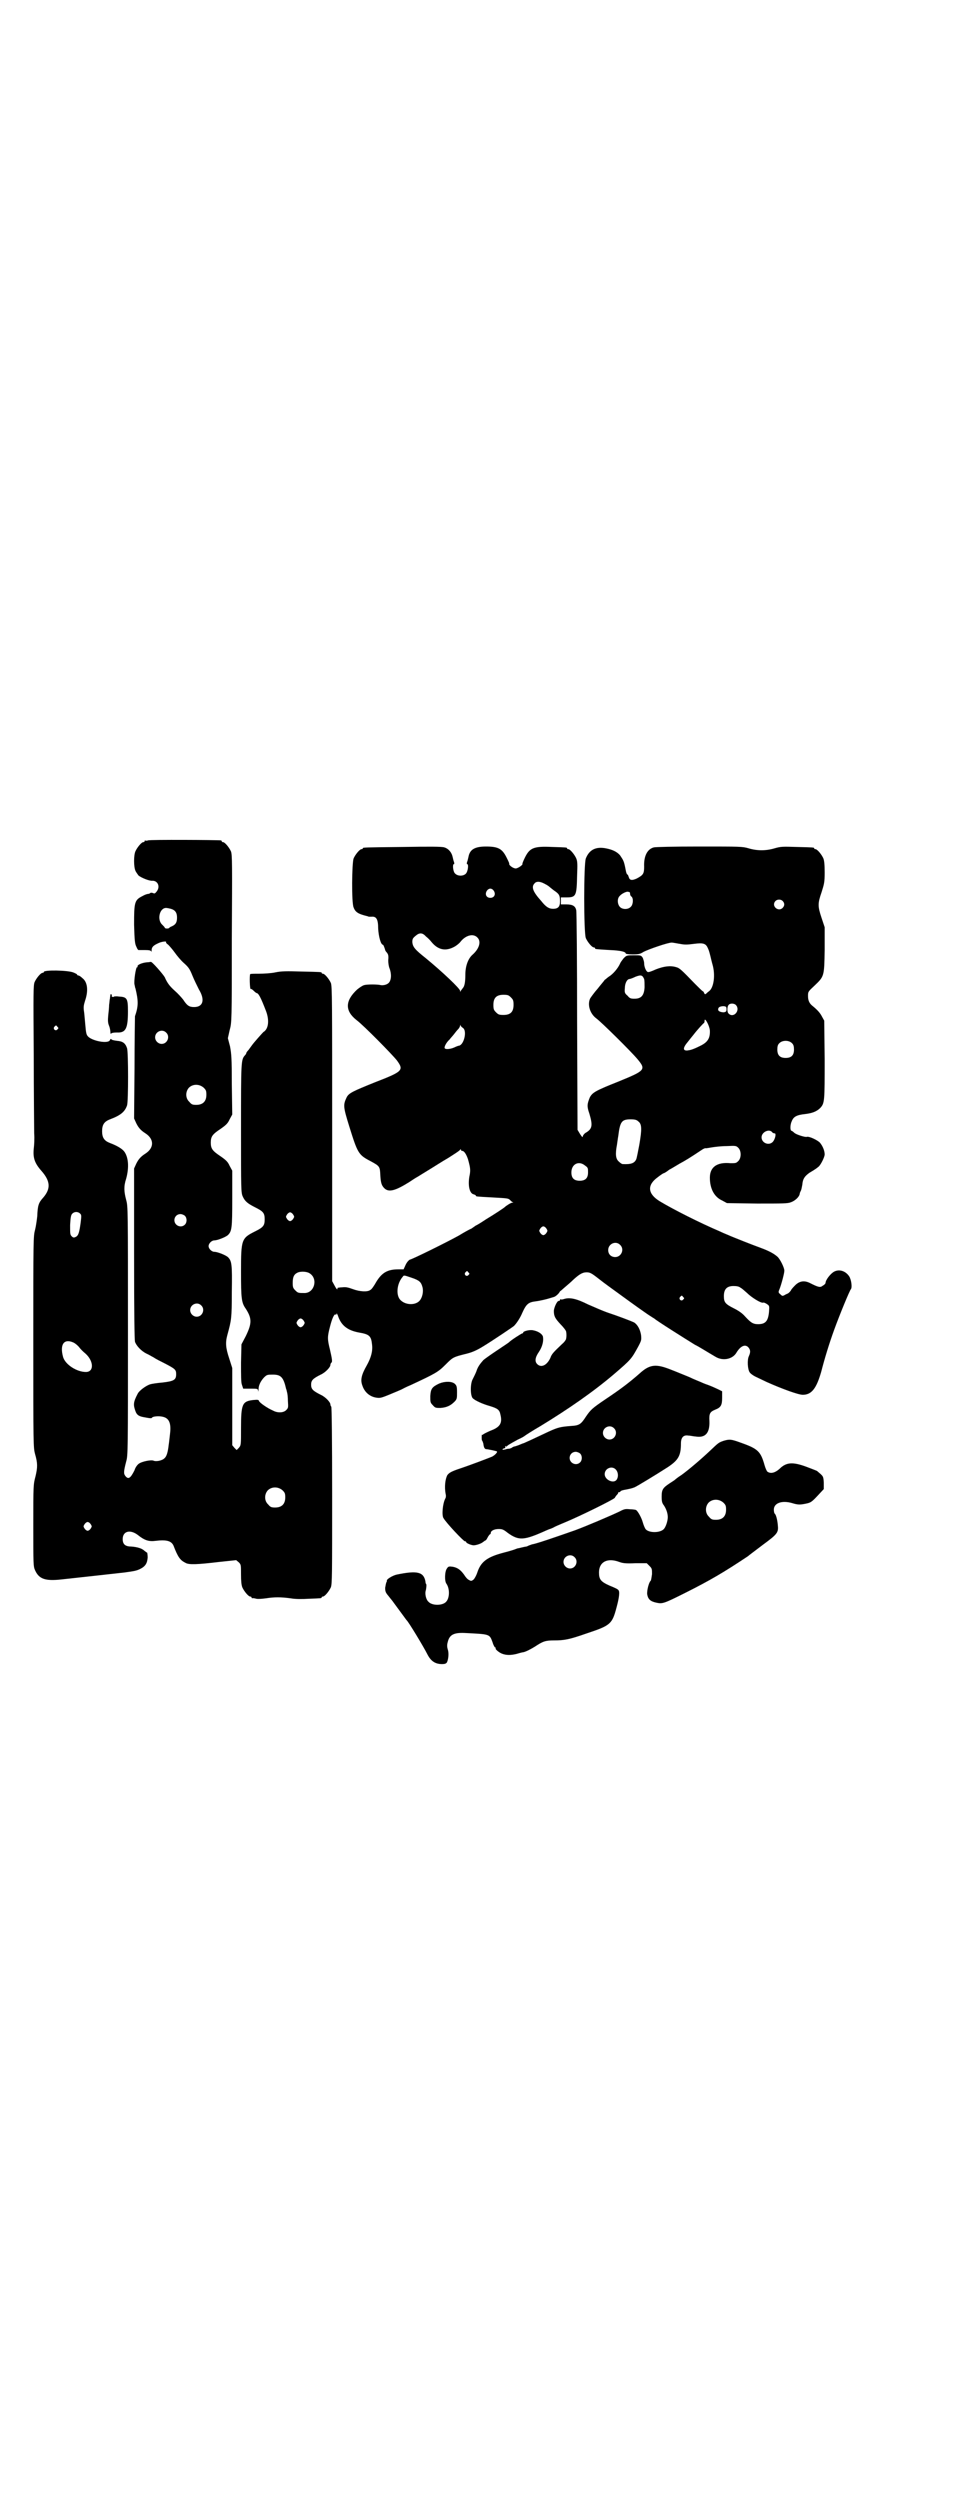 <?xml version="1.0" standalone="no"?>
<!DOCTYPE svg PUBLIC "-//W3C//DTD SVG 20010904//EN"
 "http://www.w3.org/TR/2001/REC-SVG-20010904/DTD/svg10.dtd">
<svg version="1.0" xmlns="http://www.w3.org/2000/svg"
 width="1100pt" height="2850pt" viewBox="0 0 1100 2850"
 preserveAspectRatio="xMidYMid meet">
<g transform="translate(0,2850) scale(0.5,-0.5)"
fill="#000000" stroke="none">
<path d="M338 3784 c-3 -1 -6 -1 -7 0 0 0 -1 0 -1 -2 0 -1 -1 -2 -3 -2 -4 0
-14 -12 -18 -21 -4 -9 -4 -35 0 -44 1 -3 5 -8 7 -11 6 -5 25 -13 32 -12 12 0
18 -13 10 -24 -4 -5 -5 -6 -9 -4 -3 1 -5 1 -6 0 -1 -1 -3 -2 -5 -2 -2 0 -8 -2
-13 -5 -18 -9 -19 -14 -19 -65 1 -37 2 -44 5 -50 2 -5 4 -8 5 -8 0 0 7 0 14 0
11 0 14 -1 15 -3 0 -2 1 -1 1 2 0 7 3 11 14 16 7 4 21 6 19 3 -1 -1 2 -4 5 -6
3 -3 10 -11 15 -18 5 -7 14 -18 21 -24 10 -9 13 -13 19 -28 4 -10 11 -24 15
-32 14 -23 10 -40 -11 -40 -11 0 -16 3 -25 17 -4 5 -12 14 -19 20 -11 10 -17
17 -23 31 -4 7 -30 37 -32 35 -1 0 -5 -1 -9 -1 -11 -1 -23 -6 -21 -10 0 -1 0
-2 -1 -1 -3 1 -8 -33 -6 -40 1 -3 1 -7 2 -8 7 -29 7 -41 -1 -64 0 -2 -1 -56
-1 -119 l-1 -114 5 -11 c5 -10 10 -16 21 -23 20 -13 20 -33 0 -46 -11 -7 -16
-13 -21 -23 l-5 -11 0 -193 c0 -145 1 -196 2 -202 3 -9 14 -21 26 -27 5 -2 13
-7 17 -9 4 -3 16 -9 26 -14 23 -12 25 -14 25 -24 0 -13 -5 -16 -31 -19 -12 -1
-25 -3 -28 -4 -10 -3 -26 -15 -29 -22 -10 -19 -10 -25 -5 -39 3 -9 8 -12 19
-14 16 -3 18 -3 19 -1 2 3 16 4 24 2 15 -3 20 -15 17 -39 -1 -8 -2 -19 -3 -25
-2 -18 -5 -27 -10 -31 -5 -5 -19 -8 -25 -5 -6 2 -26 -2 -33 -7 -3 -2 -8 -8
-10 -15 -9 -18 -14 -22 -21 -13 -4 5 -4 10 2 33 4 14 4 23 4 298 0 281 0 283
-4 298 -5 19 -6 31 0 49 7 26 5 48 -4 61 -5 7 -17 14 -33 20 -13 5 -18 12 -18
27 0 15 5 22 18 27 24 9 34 17 39 32 3 9 3 120 0 130 -4 12 -10 16 -23 17 -7
1 -13 2 -13 4 -1 1 -2 0 -3 -2 -3 -10 -43 -2 -51 9 -3 3 -4 10 -5 22 -1 9 -2
24 -3 32 -2 12 -1 16 2 26 8 23 6 43 -6 52 -4 4 -8 6 -9 6 -2 0 -3 1 -3 2 0 1
-4 3 -9 5 -13 5 -67 6 -67 1 0 -1 -1 -2 -3 -2 -4 0 -14 -12 -18 -21 -3 -7 -3
-24 -2 -166 0 -87 1 -167 1 -179 1 -12 0 -27 -1 -35 -2 -21 2 -33 18 -51 20
-23 21 -40 4 -60 -11 -12 -13 -18 -14 -43 -1 -9 -3 -23 -5 -31 -4 -15 -4 -20
-4 -255 0 -235 0 -241 4 -256 6 -21 6 -30 1 -51 -5 -19 -5 -20 -5 -112 0 -89
0 -93 4 -102 9 -20 23 -25 60 -21 46 5 137 15 145 16 22 3 27 4 35 8 12 6 16
13 17 26 0 6 -1 11 -1 11 -1 0 -3 2 -6 4 -6 6 -17 9 -30 10 -14 0 -20 5 -20
17 0 18 17 23 35 9 15 -12 25 -15 40 -13 25 3 36 0 41 -11 10 -26 15 -33 27
-39 8 -5 27 -4 78 2 l38 4 6 -5 c5 -5 5 -6 5 -27 0 -16 1 -25 3 -30 4 -9 14
-21 18 -21 2 0 3 -1 3 -2 0 -1 1 -2 2 -2 0 1 5 0 9 -1 5 -1 14 0 22 1 19 3 34
3 56 0 11 -2 27 -2 42 -1 28 1 29 1 29 3 0 1 1 2 3 2 4 0 14 12 18 21 3 7 3
29 3 209 0 132 -1 202 -2 203 -1 1 -2 3 -2 5 0 5 -11 17 -22 22 -18 9 -22 13
-22 23 0 10 4 14 22 23 11 5 22 17 22 22 0 2 1 4 2 5 3 2 2 8 -3 30 -6 24 -6
29 0 52 5 20 10 30 13 28 1 -1 2 0 2 2 0 2 1 0 3 -4 7 -22 21 -34 48 -39 24
-4 28 -8 30 -27 2 -15 -2 -30 -12 -48 -12 -21 -15 -33 -10 -46 5 -15 16 -24
29 -27 11 -2 12 -2 34 7 12 5 24 10 26 11 2 1 11 6 21 10 58 27 63 30 80 47
17 17 17 17 49 25 12 3 23 8 36 16 20 12 69 45 71 47 6 6 14 18 19 30 9 20 14
24 30 26 9 1 26 5 32 7 3 1 7 2 10 3 4 1 12 8 14 13 1 0 6 5 12 10 6 5 14 12
18 16 13 12 20 16 27 17 11 1 14 -1 32 -15 14 -11 24 -18 57 -42 15 -11 54
-39 61 -43 3 -2 6 -4 8 -5 5 -5 72 -47 93 -60 7 -3 29 -17 48 -28 16 -9 37 -5
46 9 10 17 21 21 28 13 5 -6 5 -11 1 -20 -4 -8 -3 -30 2 -37 2 -3 9 -8 16 -11
6 -3 17 -8 23 -11 36 -16 72 -29 82 -29 20 0 31 14 42 52 8 31 18 64 30 97 12
33 35 89 38 92 3 4 1 21 -4 29 -8 12 -22 17 -34 11 -8 -4 -20 -19 -20 -26 0
-1 -2 -4 -6 -6 -6 -5 -10 -4 -28 5 -13 7 -24 6 -34 -3 -4 -4 -10 -10 -11 -13
-2 -3 -5 -6 -7 -7 -2 -1 -5 -2 -8 -4 -4 -2 -5 -2 -9 2 -5 4 -5 5 -2 12 4 10
11 36 11 42 0 7 -10 27 -16 32 -8 7 -19 13 -38 20 -22 8 -57 22 -69 27 -4 2
-15 6 -23 10 -49 21 -108 51 -138 69 -28 17 -30 37 -5 55 5 4 11 8 13 9 2 0 8
4 13 8 6 3 17 10 24 14 13 7 23 13 50 31 4 3 9 5 10 4 1 0 7 1 13 2 6 1 21 3
34 3 21 1 22 1 27 -4 7 -7 7 -23 0 -30 -5 -5 -6 -5 -18 -5 -31 3 -47 -9 -47
-33 0 -25 10 -44 28 -52 l11 -6 69 -1 c59 0 70 0 77 3 9 3 19 12 20 19 0 2 2
6 3 8 1 2 2 8 3 13 1 13 5 19 16 27 17 10 17 11 21 14 5 4 14 22 14 28 0 9 -5
20 -11 27 -6 6 -25 15 -30 13 -4 -1 -23 5 -28 9 -3 3 -6 5 -7 5 -3 1 -3 14 1
22 4 10 11 14 30 16 17 2 27 6 35 14 10 11 10 15 10 111 l-1 88 -5 9 c-4 8
-10 15 -21 24 -8 6 -11 13 -11 23 0 10 0 10 15 24 22 21 22 21 23 81 l0 52 -7
21 c-9 27 -9 33 0 59 6 19 7 23 7 45 0 18 -1 27 -3 32 -4 9 -14 21 -18 21 -2
0 -3 1 -3 2 0 2 -1 2 -40 3 -32 1 -36 1 -50 -3 -20 -6 -40 -6 -60 0 -14 4 -18
4 -112 4 -60 0 -100 -1 -104 -2 -15 -4 -23 -20 -22 -44 0 -16 -2 -19 -17 -27
-11 -5 -16 -4 -18 3 -1 3 -2 6 -3 6 -2 1 -3 5 -4 10 -4 21 -5 22 -13 34 -7 8
-17 13 -33 16 -22 4 -37 -3 -45 -23 -5 -11 -5 -171 0 -182 4 -9 14 -21 18 -21
2 0 3 -1 3 -2 0 -2 0 -2 33 -4 26 -1 37 -4 37 -8 0 -1 7 -2 16 -2 14 0 17 1
25 6 12 6 55 21 64 21 3 0 12 -2 19 -3 10 -2 16 -2 31 0 23 3 28 1 33 -11 2
-4 4 -12 5 -16 1 -4 3 -13 5 -20 7 -24 3 -53 -8 -61 -3 -2 -6 -5 -7 -6 -2 -1
-3 -1 -4 2 -1 2 -2 4 -3 4 -1 0 -9 8 -18 17 -31 32 -35 36 -43 38 -13 4 -28 2
-46 -5 -11 -5 -17 -7 -19 -6 -4 2 -8 12 -8 20 0 4 -2 9 -3 12 -4 6 -4 6 -20 6
-17 0 -17 0 -24 -7 -3 -4 -7 -9 -8 -12 -5 -11 -16 -24 -26 -30 -3 -2 -7 -6 -9
-7 -1 -2 -9 -11 -16 -20 -8 -9 -15 -19 -17 -22 -7 -14 -1 -35 14 -46 11 -8 79
-75 94 -93 20 -24 17 -26 -44 -51 -53 -21 -59 -25 -65 -36 -6 -15 -7 -20 -1
-37 8 -27 7 -35 -9 -44 -3 -2 -6 -6 -6 -8 0 -3 -2 -1 -6 5 l-6 10 -1 247 c0
137 -1 251 -2 254 -2 9 -8 13 -22 13 l-13 0 0 8 0 8 13 0 c22 0 23 4 24 50 1
25 1 32 -2 39 -4 9 -14 21 -18 21 -2 0 -3 1 -3 2 0 2 -1 2 -34 3 -42 2 -51 -2
-62 -24 -4 -8 -6 -14 -6 -14 3 -2 -10 -11 -15 -11 -6 0 -15 7 -15 10 1 1 -2 7
-6 15 -10 20 -19 25 -47 25 -26 0 -37 -7 -40 -24 -1 -4 -2 -9 -3 -11 -1 -3 -1
-5 0 -5 4 0 2 -17 -3 -22 -6 -6 -19 -6 -25 1 -4 4 -6 21 -2 21 1 0 1 2 0 5 -1
2 -2 7 -3 11 -2 10 -9 19 -19 22 -5 2 -35 2 -94 1 -90 -1 -92 -1 -92 -3 0 -1
-1 -2 -3 -2 -4 0 -14 -12 -18 -21 -4 -10 -5 -102 0 -112 4 -11 11 -15 32 -20
0 0 2 -1 3 -1 0 0 3 0 6 0 11 1 15 -6 15 -27 1 -18 6 -37 11 -37 1 0 4 -8 5
-12 0 -1 2 -4 4 -6 3 -4 4 -7 3 -17 0 -7 1 -14 3 -19 5 -13 4 -27 -2 -33 -4
-4 -12 -6 -18 -5 -7 2 -32 2 -38 0 -4 -1 -11 -6 -16 -10 -28 -26 -28 -49 -1
-70 16 -12 82 -79 92 -92 16 -22 13 -25 -49 -49 -52 -21 -61 -25 -66 -35 -8
-17 -8 -21 6 -66 19 -61 21 -65 48 -79 22 -12 22 -12 23 -34 1 -16 3 -22 9
-28 10 -10 25 -6 57 14 6 4 15 10 19 12 5 3 16 10 26 16 10 6 30 19 44 27 14
9 27 17 27 19 2 1 2 1 2 0 0 -2 1 -3 3 -3 4 0 9 -7 13 -19 5 -18 6 -24 4 -35
-5 -23 -1 -43 9 -45 3 -1 5 -2 5 -3 0 -2 0 -2 37 -4 36 -2 37 -2 41 -6 2 -2 4
-4 6 -5 2 0 2 -1 -1 -1 -3 0 -14 -7 -17 -10 -2 -2 -23 -16 -43 -28 -9 -6 -20
-13 -23 -14 -3 -2 -7 -5 -10 -7 -3 -1 -16 -8 -29 -16 -27 -15 -106 -54 -112
-55 -2 -1 -6 -5 -9 -11 l-5 -11 -12 0 c-24 0 -37 -7 -50 -28 -5 -9 -11 -18
-14 -19 -6 -5 -24 -4 -40 2 -11 4 -16 5 -24 4 -5 0 -10 -1 -10 -1 -1 0 -1 -2
-1 -3 0 -2 -3 1 -6 7 l-6 11 0 336 c0 303 0 337 -3 344 -4 9 -14 21 -18 21 -2
0 -3 1 -3 2 0 2 -1 2 -47 3 -32 1 -45 1 -59 -2 -9 -2 -26 -3 -37 -3 -11 0 -20
0 -20 -1 -2 -2 -1 -34 1 -34 1 1 4 -1 7 -4 3 -3 6 -5 6 -5 5 0 10 -10 22 -41
8 -21 6 -41 -6 -48 -3 -3 -21 -23 -26 -30 -2 -3 -6 -8 -8 -11 -3 -3 -5 -6 -5
-7 0 -1 -1 -3 -3 -5 -9 -10 -9 -14 -9 -168 0 -139 0 -145 4 -154 5 -11 11 -16
29 -25 18 -9 21 -13 21 -27 0 -14 -3 -18 -21 -27 -32 -16 -33 -18 -33 -92 0
-62 1 -71 11 -85 14 -22 14 -33 0 -62 l-10 -19 -1 -42 c0 -28 0 -45 2 -50 l3
-9 16 0 c16 0 17 0 18 -4 0 -4 1 -3 1 2 0 9 4 18 12 27 7 7 8 7 21 7 18 0 24
-6 30 -33 1 -1 1 -4 2 -7 1 -3 2 -12 2 -20 1 -15 1 -16 -4 -21 -6 -6 -19 -7
-30 -1 -12 5 -31 18 -32 22 -1 3 -3 3 -14 2 -24 -3 -27 -9 -27 -64 0 -39 0
-39 -5 -45 l-5 -5 -5 5 -5 6 0 88 0 88 -7 22 c-8 24 -9 36 -4 54 9 33 10 37
10 97 1 64 0 71 -9 80 -6 5 -24 12 -31 12 -6 0 -13 7 -13 13 0 6 7 13 13 13 7
0 25 7 31 12 9 9 10 15 10 83 l0 64 -6 11 c-4 9 -8 13 -21 22 -18 12 -22 17
-22 31 0 14 4 19 22 31 13 9 17 13 21 22 l6 11 -1 68 c0 62 -1 70 -4 87 l-5
19 4 18 c5 18 5 21 5 209 1 171 1 192 -2 199 -4 9 -14 21 -18 21 -2 0 -3 1 -3
2 0 1 -1 2 -2 2 -7 1 -162 2 -166 0z m905 -99 c6 -3 10 -6 11 -7 1 -1 5 -4 10
-8 12 -8 14 -11 14 -25 0 -12 -4 -17 -16 -17 -9 0 -16 4 -27 18 -19 21 -23 32
-15 40 4 5 12 5 23 -1z m-116 -16 c5 -8 1 -16 -8 -16 -9 0 -13 8 -8 16 2 3 5
5 8 5 3 0 6 -2 8 -5z m310 -3 c0 0 1 -2 1 -4 0 -2 1 -5 3 -6 5 -4 4 -18 -1
-23 -6 -7 -19 -7 -25 -1 -6 6 -7 19 -1 25 4 5 14 10 18 10 2 0 4 -1 5 -1z
m349 -20 c5 -5 5 -11 0 -16 -10 -10 -27 5 -16 16 4 4 12 4 16 0z m-1396 -18
c10 -3 14 -9 14 -20 0 -11 -3 -16 -12 -20 -3 -1 -6 -3 -6 -4 0 0 -2 -1 -5 -1
-3 0 -5 1 -5 2 0 1 -3 4 -6 7 -12 11 -6 38 9 38 2 0 7 -1 11 -2z m582 -63 c4
-3 10 -9 13 -13 15 -18 32 -21 51 -11 6 3 13 9 15 12 12 15 29 19 38 10 10 -9
5 -26 -11 -40 -10 -9 -16 -26 -16 -45 0 -18 -2 -27 -6 -31 -2 -3 -4 -5 -5 -7
0 -2 -1 -2 -1 1 0 5 -40 43 -79 75 -24 19 -29 25 -30 36 0 7 1 9 7 14 9 8 16
8 24 -1z m498 -97 c1 -3 1 -12 1 -19 -1 -19 -8 -26 -23 -26 -9 0 -11 1 -16 7
-6 5 -7 7 -6 17 0 11 5 21 11 21 1 0 7 2 13 5 13 5 16 4 20 -5z m-304 -42 c5
-5 6 -7 6 -17 0 -16 -7 -23 -23 -23 -10 0 -12 1 -17 6 -5 5 -6 7 -6 17 0 16 7
23 23 23 10 0 12 -1 17 -6z m514 -18 c10 -12 -6 -30 -17 -19 -4 3 -4 16 0 20
3 4 13 4 17 -1z m-22 -9 c0 -5 -1 -6 -6 -7 -8 0 -14 3 -13 7 0 5 5 7 13 7 5
-1 6 -1 6 -7z m-38 -48 c1 -18 -5 -27 -21 -35 -18 -9 -23 -10 -30 -11 -11 -1
-11 6 1 20 3 4 8 10 12 15 10 13 23 27 25 28 0 0 1 2 1 5 0 9 11 -11 12 -22z
m-563 5 c9 -7 2 -37 -9 -40 -2 0 -7 -2 -11 -4 -9 -4 -20 -5 -22 -2 -2 3 4 14
11 20 2 3 7 8 10 12 3 4 7 9 10 12 2 2 4 6 4 8 0 2 1 2 1 0 1 -2 3 -4 6 -6z
m-926 3 c3 -3 3 -3 0 -6 -4 -5 -11 1 -7 6 4 4 4 4 7 0z m248 -13 c10 -9 3 -26
-10 -26 -8 0 -15 7 -15 15 0 13 16 20 25 11z m1429 -25 c3 -3 4 -7 4 -14 0
-13 -6 -19 -19 -19 -13 0 -19 6 -19 19 0 7 1 11 4 14 7 8 23 8 30 0z m-1343
-101 c5 -5 6 -7 6 -16 0 -15 -8 -23 -23 -23 -9 0 -11 1 -16 7 -9 8 -9 23 -1
32 9 9 24 9 34 0z m992 -77 c8 -6 8 -18 2 -53 -3 -16 -6 -31 -7 -33 -4 -9 -12
-12 -31 -11 -2 0 -6 3 -9 6 -7 6 -8 17 -4 38 1 6 2 15 3 20 4 33 8 38 28 38
10 0 14 -1 18 -5z m305 -24 c1 -2 4 -3 6 -3 4 0 1 -13 -4 -19 -9 -10 -26 -3
-26 10 0 12 17 20 24 12z m-426 -77 c6 -4 6 -6 6 -15 0 -13 -6 -19 -19 -19
-13 0 -19 6 -19 19 0 19 17 28 32 15z m-1153 -109 c3 -3 3 -5 1 -21 -3 -22 -5
-29 -11 -32 -4 -2 -6 -2 -9 1 -4 4 -4 5 -4 26 1 18 2 23 5 26 5 5 13 5 18 0z
m486 -2 c3 -5 3 -5 0 -10 -2 -3 -5 -5 -7 -5 -2 0 -5 2 -7 5 -3 5 -3 5 0 10 2
3 5 5 7 5 2 0 5 -2 7 -5z m-247 -3 c5 -5 5 -15 0 -20 -9 -9 -24 -2 -24 10 0 8
6 14 14 14 3 0 8 -2 10 -4z m825 -29 c3 -5 3 -5 0 -10 -2 -3 -5 -5 -7 -5 -2 0
-5 2 -7 5 -3 5 -3 5 0 10 2 3 5 5 7 5 2 0 5 -2 7 -5z m168 -37 c11 -10 3 -28
-11 -28 -9 0 -16 6 -16 16 0 14 17 22 27 12z m-707 -66 c18 -13 9 -44 -13 -44
-14 0 -15 0 -21 6 -5 5 -6 7 -6 17 0 14 3 20 12 24 8 3 22 2 28 -3z m361 3 c3
-3 3 -3 0 -6 -4 -5 -11 1 -7 6 4 4 4 4 7 0z m-130 -12 c18 -6 22 -10 25 -21 3
-10 0 -24 -6 -31 -9 -11 -31 -11 -43 0 -12 10 -10 38 4 54 3 4 2 4 20 -2z
m751 -23 c3 -1 9 -7 15 -12 10 -10 31 -23 36 -22 2 1 6 -1 9 -3 6 -4 6 -4 5
-18 -2 -21 -8 -28 -25 -28 -12 0 -17 4 -30 18 -6 7 -15 13 -25 18 -20 10 -23
14 -23 28 0 16 7 23 22 23 7 0 13 -1 16 -4z m-131 -21 c3 -3 3 -3 0 -6 -4 -5
-11 1 -7 6 4 4 4 4 7 0z m-1100 -19 c10 -9 3 -26 -10 -26 -8 0 -15 7 -15 15 0
13 16 20 25 11z m234 -35 c3 -5 3 -5 0 -10 -2 -3 -5 -5 -7 -5 -2 0 -5 2 -7 5
-3 5 -3 5 0 10 2 3 5 5 7 5 2 0 5 -2 7 -5z m-525 -50 c4 -2 10 -7 13 -11 3 -4
9 -10 14 -14 19 -17 20 -42 1 -42 -21 0 -47 17 -52 34 -8 29 2 43 24 33z m477
-337 c5 -5 6 -7 6 -16 0 -15 -8 -23 -23 -23 -9 0 -11 1 -16 7 -9 8 -9 23 -1
32 9 9 24 9 34 0z m-438 -77 c3 -5 3 -5 0 -10 -2 -3 -5 -5 -7 -5 -2 0 -5 2 -7
5 -3 5 -3 5 0 10 2 3 5 5 7 5 2 0 5 -2 7 -5z"/>
<path d="M252 3432 c0 -2 -1 -5 -1 -8 -1 -3 -1 -9 -2 -15 0 -5 -1 -16 -2 -24
-1 -11 -1 -17 2 -24 2 -5 3 -12 3 -15 0 -3 1 -4 2 -2 1 1 5 2 13 2 20 -1 25 9
25 48 0 30 -2 33 -21 34 -6 1 -11 0 -11 0 0 -1 -1 -1 -3 -1 -2 1 -3 2 -2 3 1
1 0 2 -1 3 -1 1 -2 0 -2 -1z"/>
<path d="M1286 2738 c-3 -1 -6 -1 -7 0 0 0 -1 0 -1 -2 0 -1 -1 -2 -3 -2 -4 0
-11 -16 -11 -23 0 -12 3 -17 15 -30 7 -7 13 -15 13 -17 1 -5 1 -11 0 -16 0 -2
-4 -8 -9 -12 -20 -19 -24 -23 -27 -32 -8 -17 -21 -23 -30 -14 -6 6 -5 15 4 28
8 12 11 25 9 35 -2 6 -11 12 -22 14 -8 2 -23 -2 -23 -5 0 -1 -1 -2 -2 -2 -2 0
-28 -17 -30 -20 -1 -1 -13 -9 -28 -19 -15 -10 -29 -20 -31 -22 -8 -9 -13 -16
-16 -26 -2 -5 -6 -13 -8 -17 -6 -10 -6 -38 0 -44 5 -5 22 -13 40 -18 16 -5 21
-8 23 -19 5 -20 -1 -29 -23 -37 -9 -4 -17 -8 -17 -9 0 0 -1 -1 -2 0 -1 1 -1
-12 0 -13 1 -1 2 -4 3 -7 1 -9 3 -13 7 -13 3 0 22 -4 24 -5 2 -2 -5 -9 -11
-12 -7 -3 -49 -19 -73 -27 -21 -7 -25 -10 -29 -15 -5 -9 -7 -27 -4 -43 1 -3 1
-8 -1 -11 -6 -12 -8 -38 -4 -44 7 -12 46 -53 49 -53 2 0 3 -1 3 -2 0 -2 9 -6
15 -7 5 -1 18 3 23 7 3 2 5 4 6 4 1 0 3 3 5 7 2 4 5 7 5 7 1 0 2 1 2 3 0 5 8
9 18 9 8 0 11 -1 21 -9 25 -18 37 -17 86 5 5 2 9 4 10 4 0 0 6 2 11 5 6 3 16
7 23 10 34 14 111 52 114 56 1 2 3 5 5 7 2 2 3 4 3 5 -1 0 0 1 2 1 2 0 3 1 3
2 0 1 6 3 13 4 15 3 13 3 19 5 5 2 48 28 76 46 24 16 30 26 30 54 0 14 6 20
17 18 5 0 12 -2 16 -2 23 -4 33 8 32 35 -1 17 1 21 13 26 13 5 16 10 16 27 l0
15 -8 4 c-4 2 -15 7 -23 10 -9 3 -18 7 -20 8 -2 1 -13 5 -23 10 -10 4 -29 12
-42 17 -35 14 -49 13 -73 -9 -24 -21 -44 -36 -77 -58 -31 -21 -34 -24 -45 -40
-11 -17 -15 -20 -33 -21 -25 -2 -30 -3 -52 -13 -36 -17 -49 -23 -56 -26 -4 -1
-10 -4 -13 -5 -3 -1 -8 -3 -10 -3 -2 -1 -5 -2 -5 -3 -1 0 -4 -2 -7 -2 -3 0 -6
-1 -6 -1 0 0 -2 -1 -5 -1 -2 -1 -4 0 -3 1 1 1 3 2 4 2 2 0 3 1 2 2 -1 1 0 2 1
3 2 1 2 1 1 -1 -1 -2 0 -2 1 0 3 3 4 4 26 16 7 3 14 7 15 8 1 1 18 12 37 23
64 39 120 78 166 117 41 35 41 36 56 63 8 15 8 16 7 27 -2 13 -8 24 -16 29
-11 5 -38 15 -59 22 -12 4 -32 13 -46 19 -26 13 -42 17 -56 12z m115 -294 c10
-9 3 -26 -10 -26 -8 0 -15 7 -15 15 0 13 16 20 25 11z m-77 -58 c5 -5 5 -15 0
-20 -9 -9 -24 -2 -24 10 0 8 6 14 14 14 3 0 8 -2 10 -4z m81 -36 c6 -6 7 -17
2 -24 -7 -9 -27 0 -27 13 0 13 16 20 25 11z"/>
<path d="M1003 2546 c-17 -8 -20 -12 -21 -29 0 -14 0 -15 6 -21 5 -6 7 -6 17
-6 14 1 23 5 32 14 6 6 6 8 6 22 0 13 -1 15 -5 19 -7 6 -22 6 -35 1z"/>
<path d="M1651 2415 c-11 -4 -11 -4 -30 -22 -19 -18 -48 -43 -66 -56 -8 -5
-14 -10 -15 -11 -1 -1 -6 -4 -12 -8 -15 -10 -18 -14 -18 -30 0 -11 1 -15 5
-20 6 -9 9 -19 9 -27 0 -9 -5 -24 -10 -28 -9 -8 -32 -8 -40 0 -2 2 -5 9 -7 16
-3 11 -11 25 -15 28 -1 1 -8 2 -14 2 -10 1 -13 1 -24 -5 -21 -10 -75 -33 -102
-43 -43 -15 -89 -31 -98 -32 -2 -1 -6 -2 -8 -3 -2 -1 -4 -2 -5 -2 -1 0 -6 -1
-10 -2 -4 -1 -8 -2 -9 -2 -1 0 -3 -1 -6 -2 -2 -1 -15 -5 -27 -8 -38 -10 -52
-21 -60 -46 -2 -6 -6 -13 -8 -15 -5 -4 -6 -4 -11 -1 -3 1 -8 7 -11 12 -8 11
-15 16 -26 18 -8 1 -10 1 -13 -4 -5 -6 -6 -29 -1 -35 8 -12 7 -33 -1 -41 -8
-9 -32 -9 -40 0 -6 5 -9 19 -6 27 1 5 2 14 0 14 0 0 -1 2 -1 5 -4 22 -18 26
-66 16 -9 -2 -24 -11 -22 -14 0 0 0 -2 -1 -3 -1 -2 -2 -7 -3 -13 0 -8 1 -11 7
-18 4 -5 7 -9 8 -10 1 -1 8 -11 17 -23 9 -12 16 -22 17 -23 4 -3 39 -61 47
-77 8 -16 18 -23 34 -23 6 0 9 1 11 4 3 6 5 20 2 29 -2 7 -2 11 0 18 4 16 14
21 38 20 58 -3 57 -2 64 -21 2 -7 5 -12 6 -12 1 0 2 -1 1 -2 -1 -2 7 -9 14
-12 10 -4 20 -4 33 -1 7 2 14 4 16 4 6 1 19 8 27 13 18 12 24 14 43 14 24 0
35 2 75 16 54 18 58 21 68 59 6 22 8 37 4 40 -1 2 -10 6 -20 10 -20 9 -24 14
-24 30 0 24 19 34 46 24 8 -3 15 -4 37 -3 l26 0 6 -6 c6 -6 6 -7 6 -19 -1 -7
-2 -14 -3 -15 -4 -3 -9 -22 -8 -31 2 -11 7 -16 21 -19 14 -3 17 -2 65 22 58
29 90 48 144 84 2 2 17 13 34 26 34 25 36 28 34 46 -1 11 -4 23 -7 25 -1 1 -2
5 -2 9 0 15 18 22 42 15 13 -4 18 -4 32 -1 10 2 13 4 26 18 l14 15 0 15 c-1
15 -1 14 -15 26 -1 1 -12 5 -25 10 -30 11 -44 10 -58 -2 -12 -12 -23 -15 -31
-9 -1 1 -4 7 -6 14 -9 32 -15 38 -55 52 -22 8 -25 8 -39 4z m0 -141 c5 -5 6
-7 6 -16 0 -15 -8 -23 -23 -23 -9 0 -11 1 -16 7 -9 8 -9 23 -1 32 9 9 24 9 34
0z m-340 -124 c10 -9 3 -26 -10 -26 -8 0 -15 7 -15 15 0 13 16 20 25 11z"/>
</g>
</svg>
